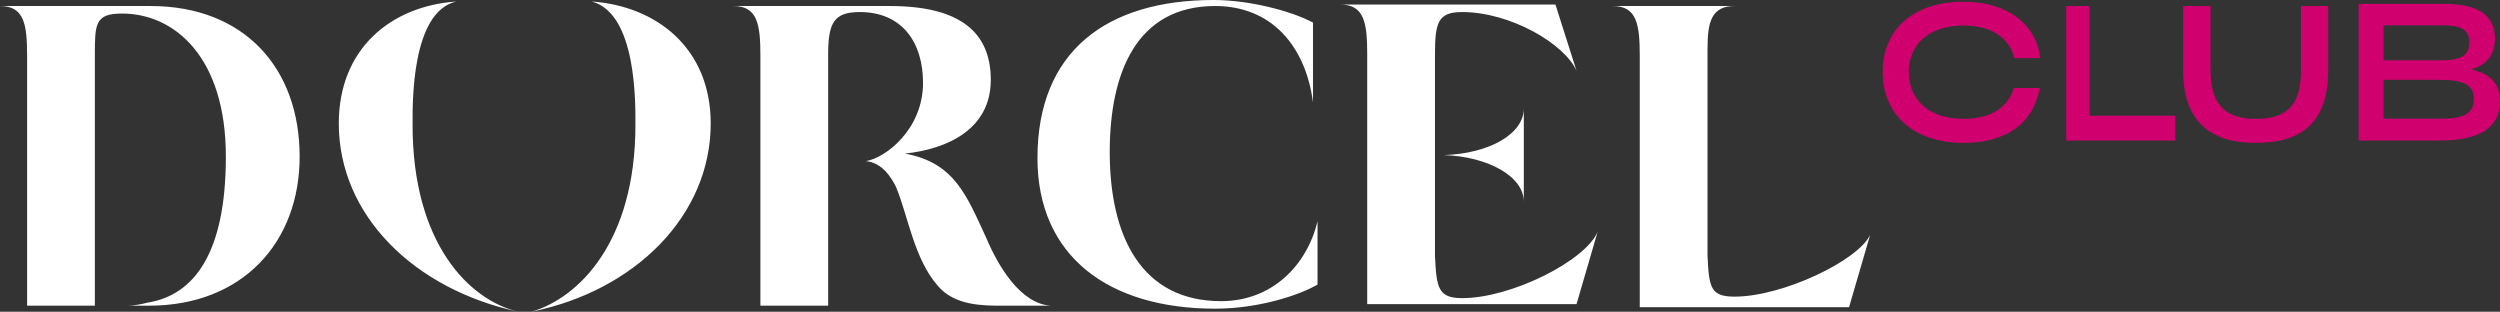 <svg version="1.1" viewBox="0 0 914.33 114" xml:space="preserve" xmlns="http://www.w3.org/2000/svg">
	<rect x="0" y="0" width="914.33" height="114" fill="#333333" stroke="none"/>
	<g transform="translate(3.2e-4,-2e-4)">
		<g transform="matrix(5.507,0,0,5.507,-38,-33.043)">
			<path d="m16.9 6.4h-10c1.6 0 1.8 1.2 1.8 3.3v16.6h4.5v-16.6c0-2.1 0-2.8 1.8-2.8 3.5 0 6.9 2.9 6.9 9.5 0 6.4-2.1 9.2-5.2 9.7-0.4 0.1-0.9 0.2-1.3 0.2h1.4c6.2 0 10-4.2 10-9.9 0-5.9-3.7-10-9.9-10zm55.5 15.4c-1.3-2.8-2.1-5-5.4-5.6 2.8-0.3 5.7-1.6 5.7-4.9 0-3.2-2.1-4.9-6.7-4.9h-10.4c1.6 0 1.8 1.2 1.8 3.3v16.6h4.5v-16.7c0-2.1 0.4-2.8 2.1-2.8 2.8 0 4.2 2 4.2 4.7 0 3.1-2.5 5-3.8 5.2 1.1 0.1 1.7 1.1 2 1.7 0.8 1.9 1.2 4.8 2.8 6.6 1.1 1.3 3 1.3 4.2 1.3h3.3c-2-0.1-3.5-2.6-4.3-4.5zm30.4-5.5c2.9 0.1 5.3 1.4 5.3 3.1v-6.2c0 1.7-2.3 3-5.3 3.1zm1.2 9.5c-1.6 0-1.7-0.7-1.8-2.8v-13.4c0-2.1 0.2-2.8 1.8-2.8 3.2 0 6.8 2.1 7.6 3.9l-1.4-4.4h-14.3c1.6 0 1.8 1.2 1.8 3.3v16.6h13.9l1.4-4.8c-0.8 1.9-5.7 4.4-9 4.4zm18.1-0.1c-1.6 0-1.7-0.6-1.8-2.7v-13.8c0-1.8 0.3-2.8 1.8-2.8h-8.1c1.6 0 1.8 1.2 1.8 3.3v16.7h13.9l1.4-4.8c-0.8 1.7-5.8 4.1-9 4.1zm-87.8-11.4c0-1.4-0.1-7.5 2.9-8.2-4.3 0.3-7.8 3.1-7.8 8.1 0 6.1 5 11 11.9 12.5-3.3-0.8-7-4.6-7-12.4zm11.9-8.2c3 0.8 2.9 6.8 2.9 8.2 0 7.8-3.8 11.5-6.9 12.4 6.9-1.4 11.9-6.4 11.9-12.5 0-5-3.6-7.8-7.9-8.1zm41.8 19.9c-5.3 0-7.4-4.3-7.4-9.9 0-5.3 1.8-9.7 7-9.7 3.7 0 6 2.6 6.5 6.4v-5.3c-1.5-0.8-4.3-1.5-6.6-1.5-7.1 0-11.7 3.4-11.7 10.5 0 6.5 4.7 10 11.8 10 2.9 0 5.6-0.9 6.8-1.6v-4.2c-0.7 2.9-3 5.3-6.4 5.3z" fill="#fff"/>
		</g>
	</g>
	<path d="m718.12 52.255c15.438 0 25.533-6.999 27.908-20.067h-9.501c-2.197 7.284-8.61 11.283-18.407 11.283-12.232 0-20.011-6.57-20.011-17.211 0-10.355 7.779-16.925 20.011-16.925 9.976 0 16.685 4.285 18.585 11.926h9.501c-1.544-12.64-12.41-20.639-28.086-20.639-18.11 0-29.57 9.927-29.57 25.638 0 15.854 11.519 25.995 29.57 25.995zm46.125-50.047h-8.563v49.19h39.877v-9.07h-31.314zm60.723 50.047c17.469 0 26.527-8.07 26.527-26.566v-23.481h-9.964v23.338c0 11.355-3.623 17.925-16.498 17.925-10.74 0-16.563-4.713-16.563-17.925v-23.338h-10.028v23.481c0 18.496 9.705 26.566 26.527 26.566zm46.745-8.855v-14.211h20.291c9.263 0 12.766 1.928 12.766 6.999 0 5.142-3.444 7.213-11.698 7.213zm21.776-34.136c6.829 0 9.619 1.785 9.619 6.284 0 4.713-3.028 6.499-10.391 6.499h-21.004v-12.783zm10.094 16.14c5.819-1.5 8.907-5.356 8.907-11.283 0-8.427-6.116-12.712-18.407-12.712h-31.454v49.99h29.673c14.607 0 22.029-4.785 22.029-14.283 0-6.499-3.444-10.284-10.748-11.712z" fill="#d0006f" stroke-width=".814"/>
</svg>
